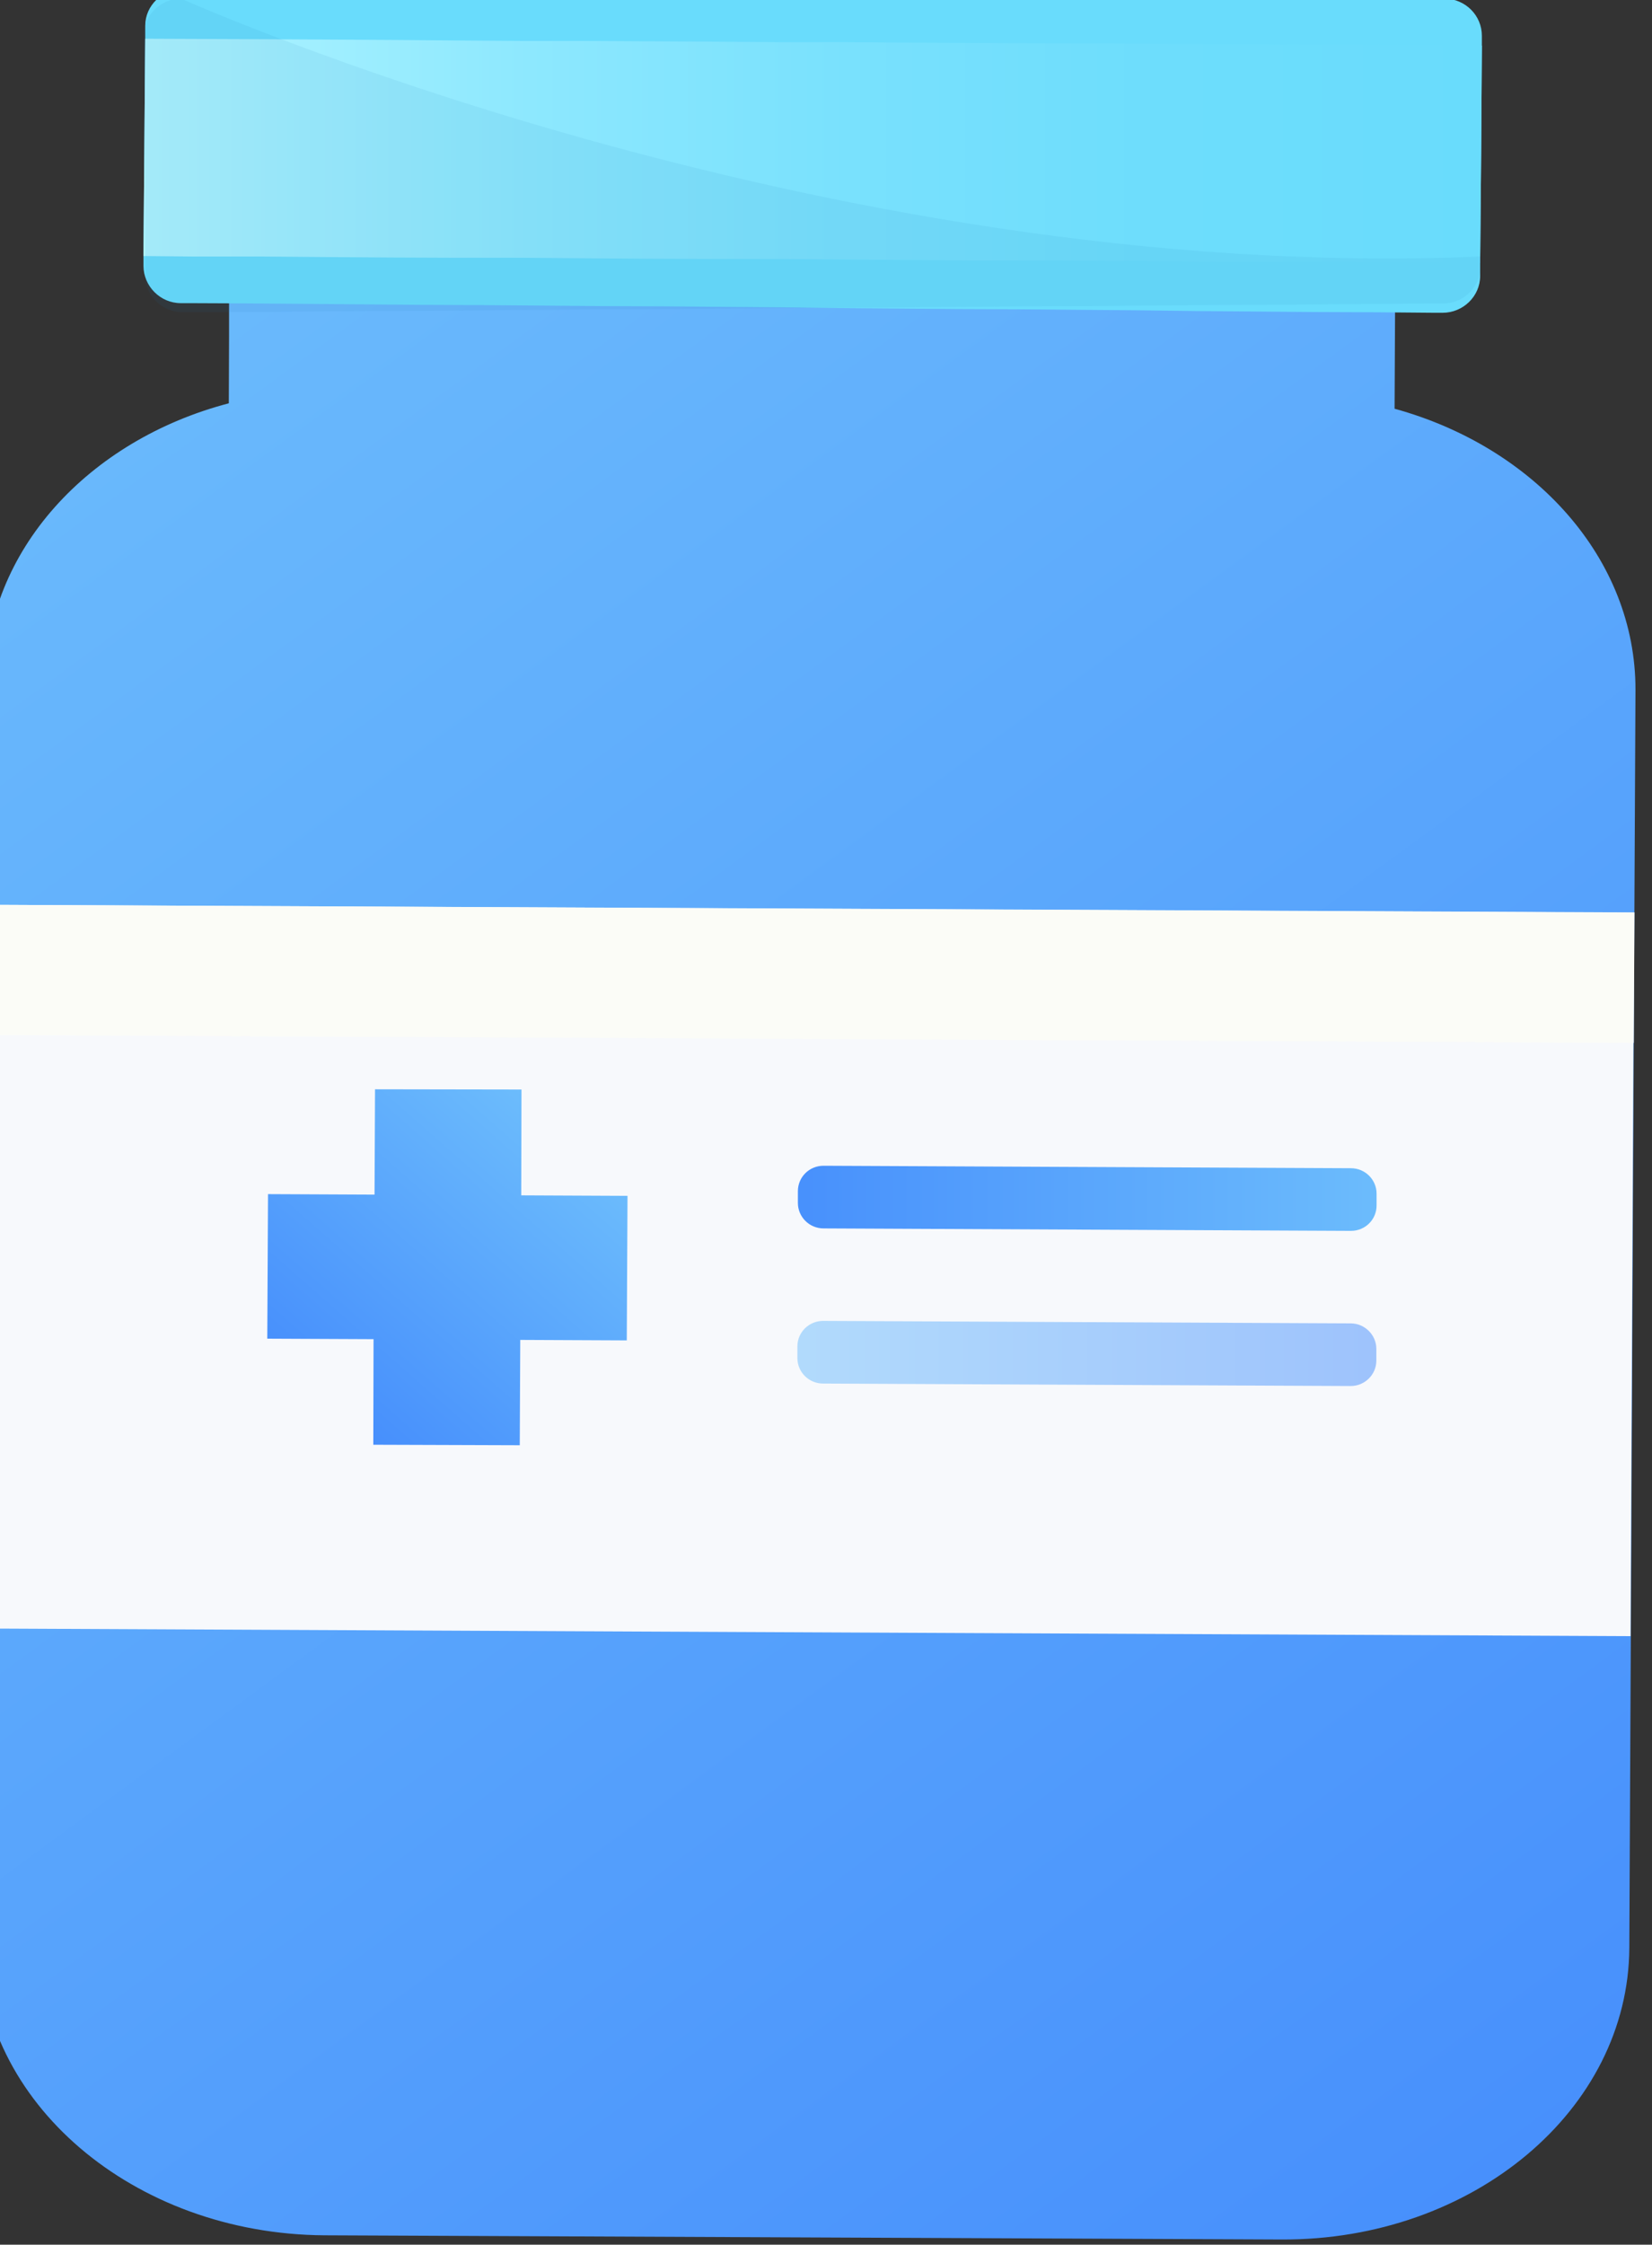 <svg width="67" height="91" viewBox="0 0 67 91" fill="none" xmlns="http://www.w3.org/2000/svg" xmlns:xlink="http://www.w3.org/1999/xlink">
	<rect x="0" y="0" width="67" height="91" fill="#333333" stroke="none"/>
	<desc>
			Created with Pixso.
	</desc>
	<defs>
		<linearGradient x1="-0.829" y1="11.719" x2="61.208" y2="96.373" id="paint_linear_0_99_0" gradientUnits="userSpaceOnUse">
			<stop stop-color="#6CBCFC"/>
			<stop offset="1" stop-color="#458DFC"/>
		</linearGradient>
		<linearGradient x1="-684.753" y1="-43.309" x2="-30.799" y2="1.724" id="paint_linear_0_100_0" gradientUnits="userSpaceOnUse">
			<stop stop-color="#B0F4FF"/>
			<stop offset="0.053" stop-color="#A9F2FF"/>
			<stop offset="0.288" stop-color="#8DE8FE"/>
			<stop offset="0.525" stop-color="#79E1FD"/>
			<stop offset="0.762" stop-color="#6DDDFC"/>
			<stop offset="1" stop-color="#69DCFC"/>
		</linearGradient>
		<linearGradient x1="5.837" y1="6.116" x2="60.108" y2="6.116" id="paint_linear_0_101_0" gradientUnits="userSpaceOnUse">
			<stop stop-color="#B0F4FF"/>
			<stop offset="0.053" stop-color="#A9F2FF"/>
			<stop offset="0.288" stop-color="#8DE8FE"/>
			<stop offset="0.525" stop-color="#79E1FD"/>
			<stop offset="0.762" stop-color="#6DDDFC"/>
			<stop offset="1" stop-color="#69DCFC"/>
		</linearGradient>
		<linearGradient x1="23.033" y1="45.814" x2="12.848" y2="57.426" id="paint_linear_0_104_0" gradientUnits="userSpaceOnUse">
			<stop stop-color="#6CBCFC"/>
			<stop offset="1" stop-color="#458DFC"/>
		</linearGradient>
		<linearGradient x1="56.046" y1="48.579" x2="30.534" y2="48.579" id="paint_linear_0_105_0" gradientUnits="userSpaceOnUse">
			<stop stop-color="#6CBCFC"/>
			<stop offset="1" stop-color="#458DFC"/>
		</linearGradient>
		<linearGradient x1="32.342" y1="54.871" x2="55.823" y2="54.871" id="paint_linear_0_106_0" gradientUnits="userSpaceOnUse">
			<stop stop-color="#6CBCFC"/>
			<stop offset="1" stop-color="#458DFC"/>
		</linearGradient>
	</defs>
	<path id="Vector" d="M66.33 27.97L66.12 70.7L66.08 78.96C66.05 85.53 59.74 90.83 51.97 90.79L13.16 90.62C5.41 90.57 -0.87 85.22 -0.83 78.64L-0.59 27.65C-0.57 22.33 3.59 17.84 9.28 16.35L9.29 13.61L9.29 12.2L56.58 12.42L56.56 16.57C62.23 18.13 66.34 22.64 66.33 27.97Z" fill="url(#paint_linear_0_99_0)" fill-opacity="1" fill-rule="nonzero"/>
	<path id="Vector" d="M60.1 1.45L60.1 1.83L60.07 6.29L60.03 10.66L60.03 11.19C60.03 12.01 59.34 12.68 58.51 12.68L58.14 12.68L55.85 12.66L53.34 12.65L51.05 12.63L48.53 12.61L46.21 12.58L43.7 12.56L41.41 12.54L38.88 12.53L36.57 12.51L34.06 12.49L31.77 12.46L29.25 12.44L26.96 12.42L24.43 12.41L22.13 12.39L19.63 12.37L17.34 12.36L14.82 12.34L12.52 12.32L10 12.3L7.7 12.29L7.33 12.29C6.5 12.29 5.82 11.6 5.82 10.78L5.82 10.76L5.82 10.38L5.89 1.57L5.89 1.04C5.89 0.22 6.59 -0.45 7.44 -0.45L7.8 -0.45L12.62 -0.42L17.44 -0.38L19.75 -0.37L22.26 -0.35L24.55 -0.33L29.36 -0.28L31.87 -0.26L34.16 -0.25L36.67 -0.23L38.96 -0.21L41.48 -0.19L43.77 -0.18L46.28 -0.16L48.57 -0.14L51.12 -0.11L53.41 -0.09L55.92 -0.07L58.23 -0.06L58.59 -0.06C59.44 -0.04 60.1 0.63 60.1 1.45Z" fill="url(#paint_linear_0_100_0)" fill-opacity="1" fill-rule="nonzero"/>
	<path id="Vector" d="M60.1 1.85L60.07 6.29L60.03 10.66L57.97 10.64L55.23 10.62L52.71 10.61L49.96 10.61L47.44 10.59L44.7 10.57L42.19 10.56L39.43 10.56L36.92 10.54L34.16 10.52L31.66 10.5L28.91 10.5L26.39 10.49L23.63 10.47L21.12 10.45L18.38 10.45L15.87 10.44L13.11 10.42L10.59 10.4L7.85 10.4L5.82 10.38L5.89 1.57L10.72 1.59L15.97 1.62L18.48 1.64L21.24 1.66L23.76 1.66L29.01 1.69L31.77 1.71L34.28 1.71L37.04 1.73L39.53 1.74L42.29 1.76L44.81 1.76L47.56 1.78L50.06 1.79L52.82 1.81L55.33 1.81L58.09 1.83L60.1 1.85Z" fill="url(#paint_linear_0_101_0)" fill-opacity="1" fill-rule="nonzero"/>
	<path id="Vector" d="M-0.64 36.68L66.27 37L66.13 66.33L-0.78 66.02L-0.64 36.68Z" fill="#F7F9FC" fill-opacity="1" fill-rule="evenodd"/>
	<path id="Vector" d="M-0.63 36.68L66.29 36.99L66.26 42.28L-0.66 41.96L-0.63 36.68Z" fill="#FBFCF7" fill-opacity="1" fill-rule="evenodd"/>
	<path id="Vector" d="M25.45 48.48L21.14 48.46L21.15 44.17L15.21 44.16L15.19 48.43L10.87 48.41L10.84 54.27L15.15 54.29L15.14 58.57L21.08 58.59L21.1 54.32L25.42 54.34L25.45 48.48Z" fill="url(#paint_linear_0_104_0)" fill-opacity="1" fill-rule="nonzero"/>
	<path id="Vector" d="M54.79 49.9L33.4 49.8C32.82 49.8 32.36 49.33 32.36 48.77L32.36 48.29C32.36 47.72 32.82 47.26 33.4 47.26L54.79 47.36C55.37 47.36 55.83 47.83 55.83 48.39L55.83 48.87C55.83 49.44 55.37 49.9 54.79 49.9Z" fill="url(#paint_linear_0_105_0)" fill-opacity="1" fill-rule="nonzero"/>
	<g opacity="0.5">
		<path id="Vector" d="M54.78 56.19L33.38 56.09C32.81 56.09 32.34 55.63 32.34 55.06L32.34 54.58C32.34 54.01 32.81 53.55 33.38 53.55L54.78 53.65C55.35 53.65 55.82 54.12 55.82 54.68L55.82 55.16C55.82 55.73 55.35 56.19 54.78 56.19Z" fill="url(#paint_linear_0_106_0)" fill-opacity="1" fill-rule="nonzero"/>
	</g>
	<g opacity="0.08">
		<path id="Vector" d="M5.82 1.45L5.82 1.83L5.86 6.29L5.89 10.64L5.89 11.17C5.89 12 6.59 12.66 7.42 12.66L7.78 12.66L10.09 12.65L12.61 12.63L14.89 12.61L17.41 12.6L19.7 12.58L22.21 12.56L24.5 12.54L27.02 12.53L29.32 12.51L31.84 12.49L34.12 12.48L36.64 12.46L38.93 12.44L41.44 12.42L43.75 12.41L46.26 12.39L48.55 12.37L51.07 12.36L53.36 12.34L55.87 12.32L58.18 12.3L58.54 12.3C59.37 12.3 60.05 11.62 60.05 10.8L60.05 10.78L60.05 10.4C33.22 11.55 7.33 -0.06 7.33 -0.06C6.5 -0.04 5.82 0.63 5.82 1.45Z" fill="#1A6FB5" fill-opacity="1" fill-rule="nonzero"/>
	</g>
</svg>
